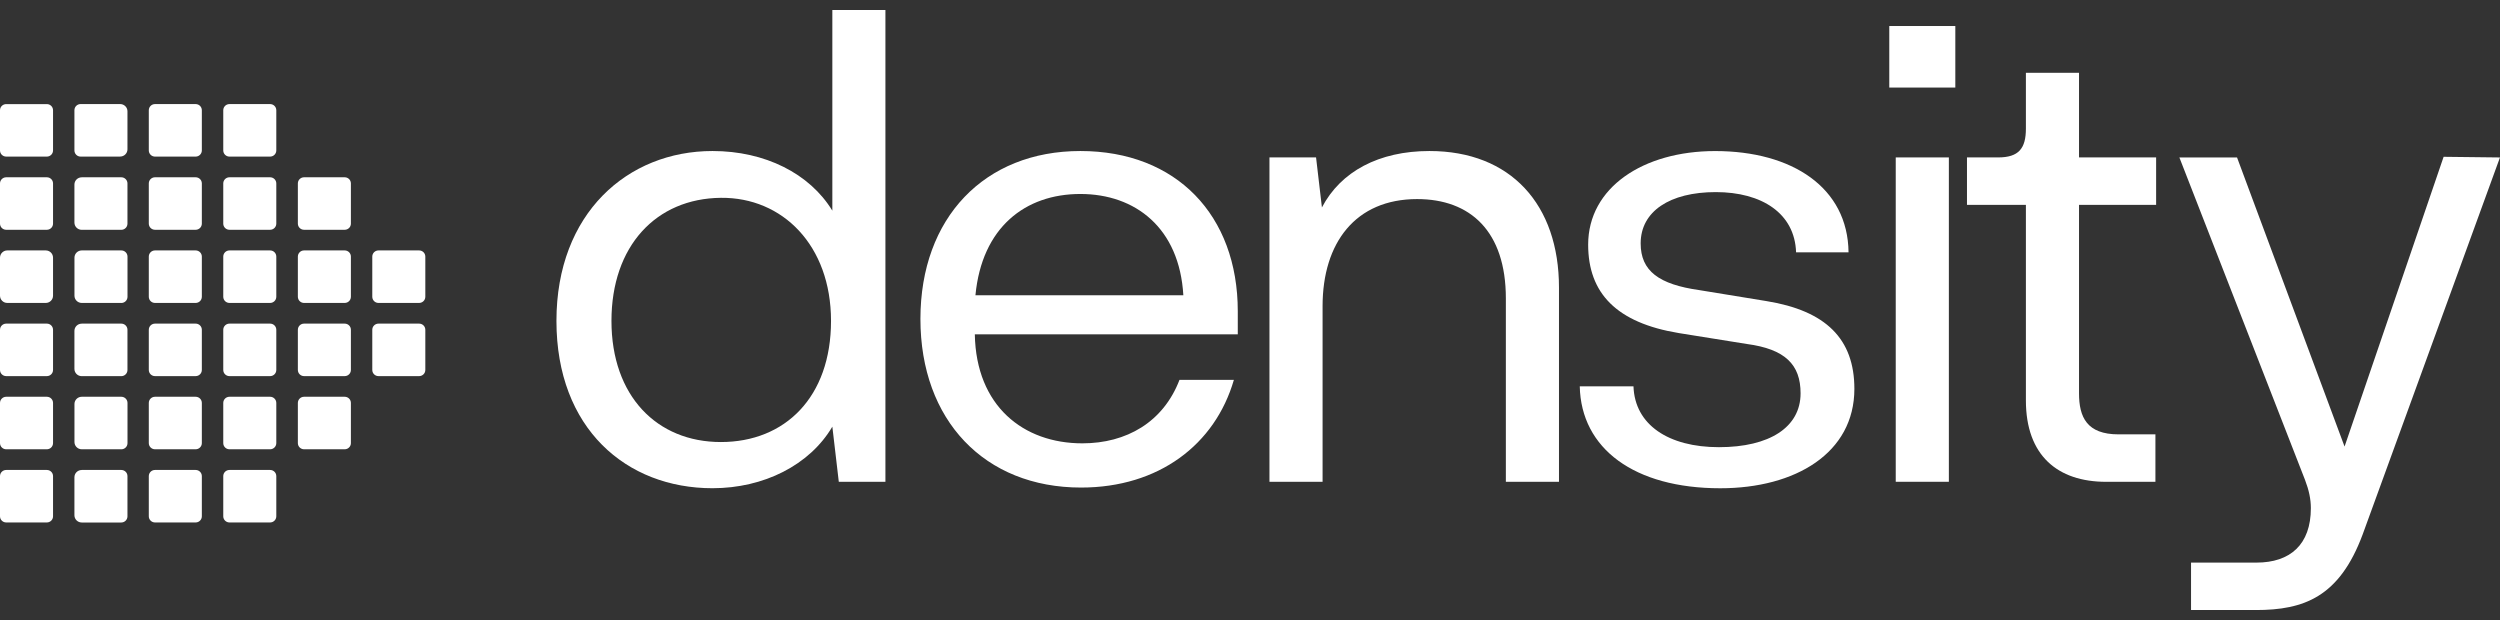 <svg width="125" height="31" viewBox="0 0 125 31" fill="none" xmlns="http://www.w3.org/2000/svg">
<rect x="0" y="0" width="125" height="31" fill="#333333" stroke="none"/>
<g clip-path="url(#clip0_979_4519)">
<path d="M44.271 0.5V24.091H41.94L41.617 21.334C40.484 23.257 38.184 24.411 35.625 24.411C31.318 24.411 27.822 21.429 27.822 16.045C27.822 10.661 31.384 7.551 35.625 7.551C38.248 7.551 40.482 8.674 41.617 10.533V0.5H44.273H44.271ZM41.551 16.045C41.551 12.263 39.121 9.86 36.045 9.891C32.807 9.923 30.573 12.295 30.573 16.045C30.573 19.795 32.84 22.102 36.045 22.102C39.251 22.102 41.551 19.858 41.551 16.045Z" fill="white"/>
<path d="M61.887 16.718H48.741C48.805 20.307 51.17 22.167 54.117 22.167C56.319 22.167 58.164 21.109 58.974 18.994H61.694C60.755 22.23 57.938 24.378 54.051 24.378C49.227 24.378 46.021 21.014 46.021 15.949C46.021 10.885 49.227 7.551 54.02 7.551C58.813 7.551 61.889 10.757 61.889 15.564V16.718H61.887ZM48.772 14.763H59.167C58.974 11.399 56.771 9.699 54.018 9.699C51.265 9.699 49.095 11.366 48.772 14.763Z" fill="white"/>
<path d="M77.949 14.378V24.089H75.293V14.922C75.293 11.558 73.512 9.954 70.856 9.954C67.78 9.954 66.129 12.133 66.129 15.308V24.089H63.473V7.871H65.803L66.096 10.372C67.035 8.576 68.945 7.551 71.472 7.551C75.552 7.551 77.949 10.243 77.949 14.378Z" fill="white"/>
<path d="M81.674 19.314C81.737 21.238 83.422 22.359 85.948 22.359C88.474 22.359 90.029 21.364 90.029 19.666C90.029 18.224 89.252 17.455 87.342 17.199L83.942 16.654C80.833 16.141 79.408 14.667 79.408 12.232C79.408 9.379 82.161 7.553 85.756 7.553C89.61 7.553 92.394 9.379 92.427 12.617H89.804C89.74 10.663 88.087 9.605 85.789 9.605C83.491 9.605 82.033 10.567 82.033 12.169C82.033 13.546 82.939 14.221 84.98 14.508L88.315 15.053C91.294 15.534 92.719 16.944 92.719 19.444C92.719 22.65 89.773 24.413 86.015 24.413C81.708 24.413 79.052 22.425 78.988 19.316H81.675L81.674 19.314Z" fill="white"/>
<path d="M94.464 1.301H97.766V4.378H94.464V1.301ZM94.787 7.871H97.443V24.089H94.787V7.871Z" fill="white"/>
<path d="M101.295 20.019V10.243H98.349V7.871H99.903C100.939 7.871 101.295 7.423 101.295 6.428V3.64H103.951V7.871H107.806V10.243H103.951V19.666C103.951 20.852 104.34 21.718 105.926 21.718H107.771V24.091H105.31C102.881 24.091 101.295 22.776 101.295 20.021V20.019Z" fill="white"/>
<path d="M117.228 22.328L122.181 7.84L124.998 7.873L118.134 26.719C116.968 29.86 115.187 30.502 112.791 30.502H109.552V28.13H112.823C114.508 28.13 115.543 27.233 115.543 25.405C115.543 24.957 115.447 24.508 115.251 23.995L108.969 7.873H111.852L117.228 22.328Z" fill="white"/>
<path d="M2.342 5.205H0.311C0.139 5.205 0 5.342 0 5.512V7.522C0 7.692 0.139 7.83 0.311 7.83H2.342C2.513 7.83 2.652 7.692 2.652 7.522V5.512C2.652 5.342 2.513 5.205 2.342 5.205Z" fill="white"/>
<path d="M6.008 7.83H4.031C3.86 7.83 3.721 7.692 3.721 7.522V5.51C3.721 5.34 3.86 5.203 4.031 5.203H6.008C6.209 5.203 6.373 5.365 6.373 5.564V7.466C6.373 7.665 6.209 7.828 6.008 7.828V7.83Z" fill="white"/>
<path d="M9.782 5.204H7.75C7.579 5.204 7.44 5.342 7.44 5.512V7.522C7.44 7.692 7.579 7.83 7.75 7.83H9.782C9.953 7.83 10.092 7.692 10.092 7.522V5.512C10.092 5.342 9.953 5.204 9.782 5.204Z" fill="white"/>
<path d="M13.505 5.204H11.473C11.302 5.204 11.163 5.342 11.163 5.512V7.522C11.163 7.692 11.302 7.83 11.473 7.83H13.505C13.676 7.83 13.815 7.692 13.815 7.522V5.512C13.815 5.342 13.676 5.204 13.505 5.204Z" fill="white"/>
<path d="M17.235 8.864H15.203C15.032 8.864 14.893 9.001 14.893 9.171V11.182C14.893 11.351 15.032 11.489 15.203 11.489H17.235C17.406 11.489 17.545 11.351 17.545 11.182V9.171C17.545 9.001 17.406 8.864 17.235 8.864Z" fill="white"/>
<path d="M13.505 8.864H11.473C11.302 8.864 11.163 9.001 11.163 9.171V11.182C11.163 11.351 11.302 11.489 11.473 11.489H13.505C13.676 11.489 13.815 11.351 13.815 11.182V9.171C13.815 9.001 13.676 8.864 13.505 8.864Z" fill="white"/>
<path d="M9.782 8.864H7.75C7.579 8.864 7.44 9.001 7.44 9.171V11.182C7.44 11.351 7.579 11.489 7.75 11.489H9.782C9.953 11.489 10.092 11.351 10.092 11.182V9.171C10.092 9.001 9.953 8.864 9.782 8.864Z" fill="white"/>
<path d="M4.086 8.864H6.063C6.234 8.864 6.373 9.001 6.373 9.171V11.183C6.373 11.353 6.234 11.491 6.063 11.491H4.086C3.885 11.491 3.721 11.328 3.721 11.129V9.227C3.721 9.028 3.885 8.866 4.086 8.866V8.864Z" fill="white"/>
<path d="M2.342 8.864H0.311C0.139 8.864 0 9.001 0 9.171V11.182C0 11.351 0.139 11.489 0.311 11.489H2.342C2.513 11.489 2.652 11.351 2.652 11.182V9.171C2.652 9.001 2.513 8.864 2.342 8.864Z" fill="white"/>
<path d="M2.287 12.521H0.365C0.164 12.521 0 12.683 0 12.883V14.785C0 14.985 0.164 15.147 0.365 15.147H2.287C2.489 15.147 2.652 14.985 2.652 14.785V12.883C2.652 12.683 2.489 12.521 2.287 12.521Z" fill="white"/>
<path d="M6.065 15.147H4.088C3.887 15.147 3.723 14.984 3.723 14.785V12.883C3.723 12.684 3.887 12.521 4.088 12.521H6.065C6.236 12.521 6.375 12.659 6.375 12.829V14.841C6.375 15.011 6.236 15.149 6.065 15.149V15.147Z" fill="white"/>
<path d="M9.782 12.521H7.75C7.579 12.521 7.44 12.659 7.44 12.829V14.839C7.44 15.009 7.579 15.147 7.75 15.147H9.782C9.953 15.147 10.092 15.009 10.092 14.839V12.829C10.092 12.659 9.953 12.521 9.782 12.521Z" fill="white"/>
<path d="M13.505 12.521H11.473C11.302 12.521 11.163 12.659 11.163 12.829V14.839C11.163 15.009 11.302 15.147 11.473 15.147H13.505C13.676 15.147 13.815 15.009 13.815 14.839V12.829C13.815 12.659 13.676 12.521 13.505 12.521Z" fill="white"/>
<path d="M17.235 12.521H15.203C15.032 12.521 14.893 12.659 14.893 12.829V14.839C14.893 15.009 15.032 15.147 15.203 15.147H17.235C17.406 15.147 17.545 15.009 17.545 14.839V12.829C17.545 12.659 17.406 12.521 17.235 12.521Z" fill="white"/>
<path d="M20.955 12.521H18.924C18.753 12.521 18.614 12.659 18.614 12.829V14.839C18.614 15.009 18.753 15.147 18.924 15.147H20.955C21.127 15.147 21.266 15.009 21.266 14.839V12.829C21.266 12.659 21.127 12.521 20.955 12.521Z" fill="white"/>
<path d="M20.955 16.181H18.924C18.753 16.181 18.614 16.318 18.614 16.488V18.498C18.614 18.668 18.753 18.806 18.924 18.806H20.955C21.127 18.806 21.266 18.668 21.266 18.498V16.488C21.266 16.318 21.127 16.181 20.955 16.181Z" fill="white"/>
<path d="M17.235 16.181H15.203C15.032 16.181 14.893 16.318 14.893 16.488V18.498C14.893 18.668 15.032 18.806 15.203 18.806H17.235C17.406 18.806 17.545 18.668 17.545 18.498V16.488C17.545 16.318 17.406 16.181 17.235 16.181Z" fill="white"/>
<path d="M13.505 16.181H11.473C11.302 16.181 11.163 16.318 11.163 16.488V18.498C11.163 18.668 11.302 18.806 11.473 18.806H13.505C13.676 18.806 13.815 18.668 13.815 18.498V16.488C13.815 16.318 13.676 16.181 13.505 16.181Z" fill="white"/>
<path d="M9.782 16.181H7.75C7.579 16.181 7.44 16.318 7.44 16.488V18.498C7.44 18.668 7.579 18.806 7.75 18.806H9.782C9.953 18.806 10.092 18.668 10.092 18.498V16.488C10.092 16.318 9.953 16.181 9.782 16.181Z" fill="white"/>
<path d="M4.086 16.181H6.063C6.234 16.181 6.373 16.318 6.373 16.488V18.5C6.373 18.67 6.234 18.808 6.063 18.808H4.086C3.885 18.808 3.721 18.645 3.721 18.446V16.544C3.721 16.345 3.885 16.183 4.086 16.183V16.181Z" fill="white"/>
<path d="M2.342 16.181H0.311C0.139 16.181 0 16.318 0 16.488V18.498C0 18.668 0.139 18.806 0.311 18.806H2.342C2.513 18.806 2.652 18.668 2.652 18.498V16.488C2.652 16.318 2.513 16.181 2.342 16.181Z" fill="white"/>
<path d="M2.342 19.838H0.311C0.139 19.838 0 19.976 0 20.146V22.156C0 22.326 0.139 22.464 0.311 22.464H2.342C2.513 22.464 2.652 22.326 2.652 22.156V20.146C2.652 19.976 2.513 19.838 2.342 19.838Z" fill="white"/>
<path d="M6.065 22.464H4.088C3.887 22.464 3.723 22.301 3.723 22.102V20.2C3.723 20.001 3.887 19.838 4.088 19.838H6.065C6.236 19.838 6.375 19.976 6.375 20.146V22.158C6.375 22.328 6.236 22.465 6.065 22.465V22.464Z" fill="white"/>
<path d="M9.782 19.838H7.75C7.579 19.838 7.44 19.976 7.44 20.146V22.156C7.44 22.326 7.579 22.464 7.75 22.464H9.782C9.953 22.464 10.092 22.326 10.092 22.156V20.146C10.092 19.976 9.953 19.838 9.782 19.838Z" fill="white"/>
<path d="M13.505 19.838H11.473C11.302 19.838 11.163 19.976 11.163 20.146V22.156C11.163 22.326 11.302 22.464 11.473 22.464H13.505C13.676 22.464 13.815 22.326 13.815 22.156V20.146C13.815 19.976 13.676 19.838 13.505 19.838Z" fill="white"/>
<path d="M17.235 19.838H15.203C15.032 19.838 14.893 19.976 14.893 20.146V22.156C14.893 22.326 15.032 22.464 15.203 22.464H17.235C17.406 22.464 17.545 22.326 17.545 22.156V20.146C17.545 19.976 17.406 19.838 17.235 19.838Z" fill="white"/>
<path d="M13.505 23.498H11.473C11.302 23.498 11.163 23.635 11.163 23.805V25.816C11.163 25.985 11.302 26.123 11.473 26.123H13.505C13.676 26.123 13.815 25.985 13.815 25.816V23.805C13.815 23.635 13.676 23.498 13.505 23.498Z" fill="white"/>
<path d="M9.782 23.498H7.75C7.579 23.498 7.44 23.635 7.44 23.805V25.816C7.44 25.985 7.579 26.123 7.75 26.123H9.782C9.953 26.123 10.092 25.985 10.092 25.816V23.805C10.092 23.635 9.953 23.498 9.782 23.498Z" fill="white"/>
<path d="M4.086 23.498H6.063C6.234 23.498 6.373 23.635 6.373 23.805V25.817C6.373 25.987 6.234 26.125 6.063 26.125H4.086C3.885 26.125 3.721 25.962 3.721 25.763V23.861C3.721 23.662 3.885 23.5 4.086 23.5V23.498Z" fill="white"/>
<path d="M2.342 23.498H0.311C0.139 23.498 0 23.635 0 23.805V25.816C0 25.985 0.139 26.123 0.311 26.123H2.342C2.513 26.123 2.652 25.985 2.652 25.816V23.805C2.652 23.635 2.513 23.498 2.342 23.498Z" fill="white"/>
</g>
<defs>
<clipPath id="clip0_979_4519">
<rect width="125" height="30" fill="white" transform="translate(0 0.5)"/>
</clipPath>
</defs>
</svg>
